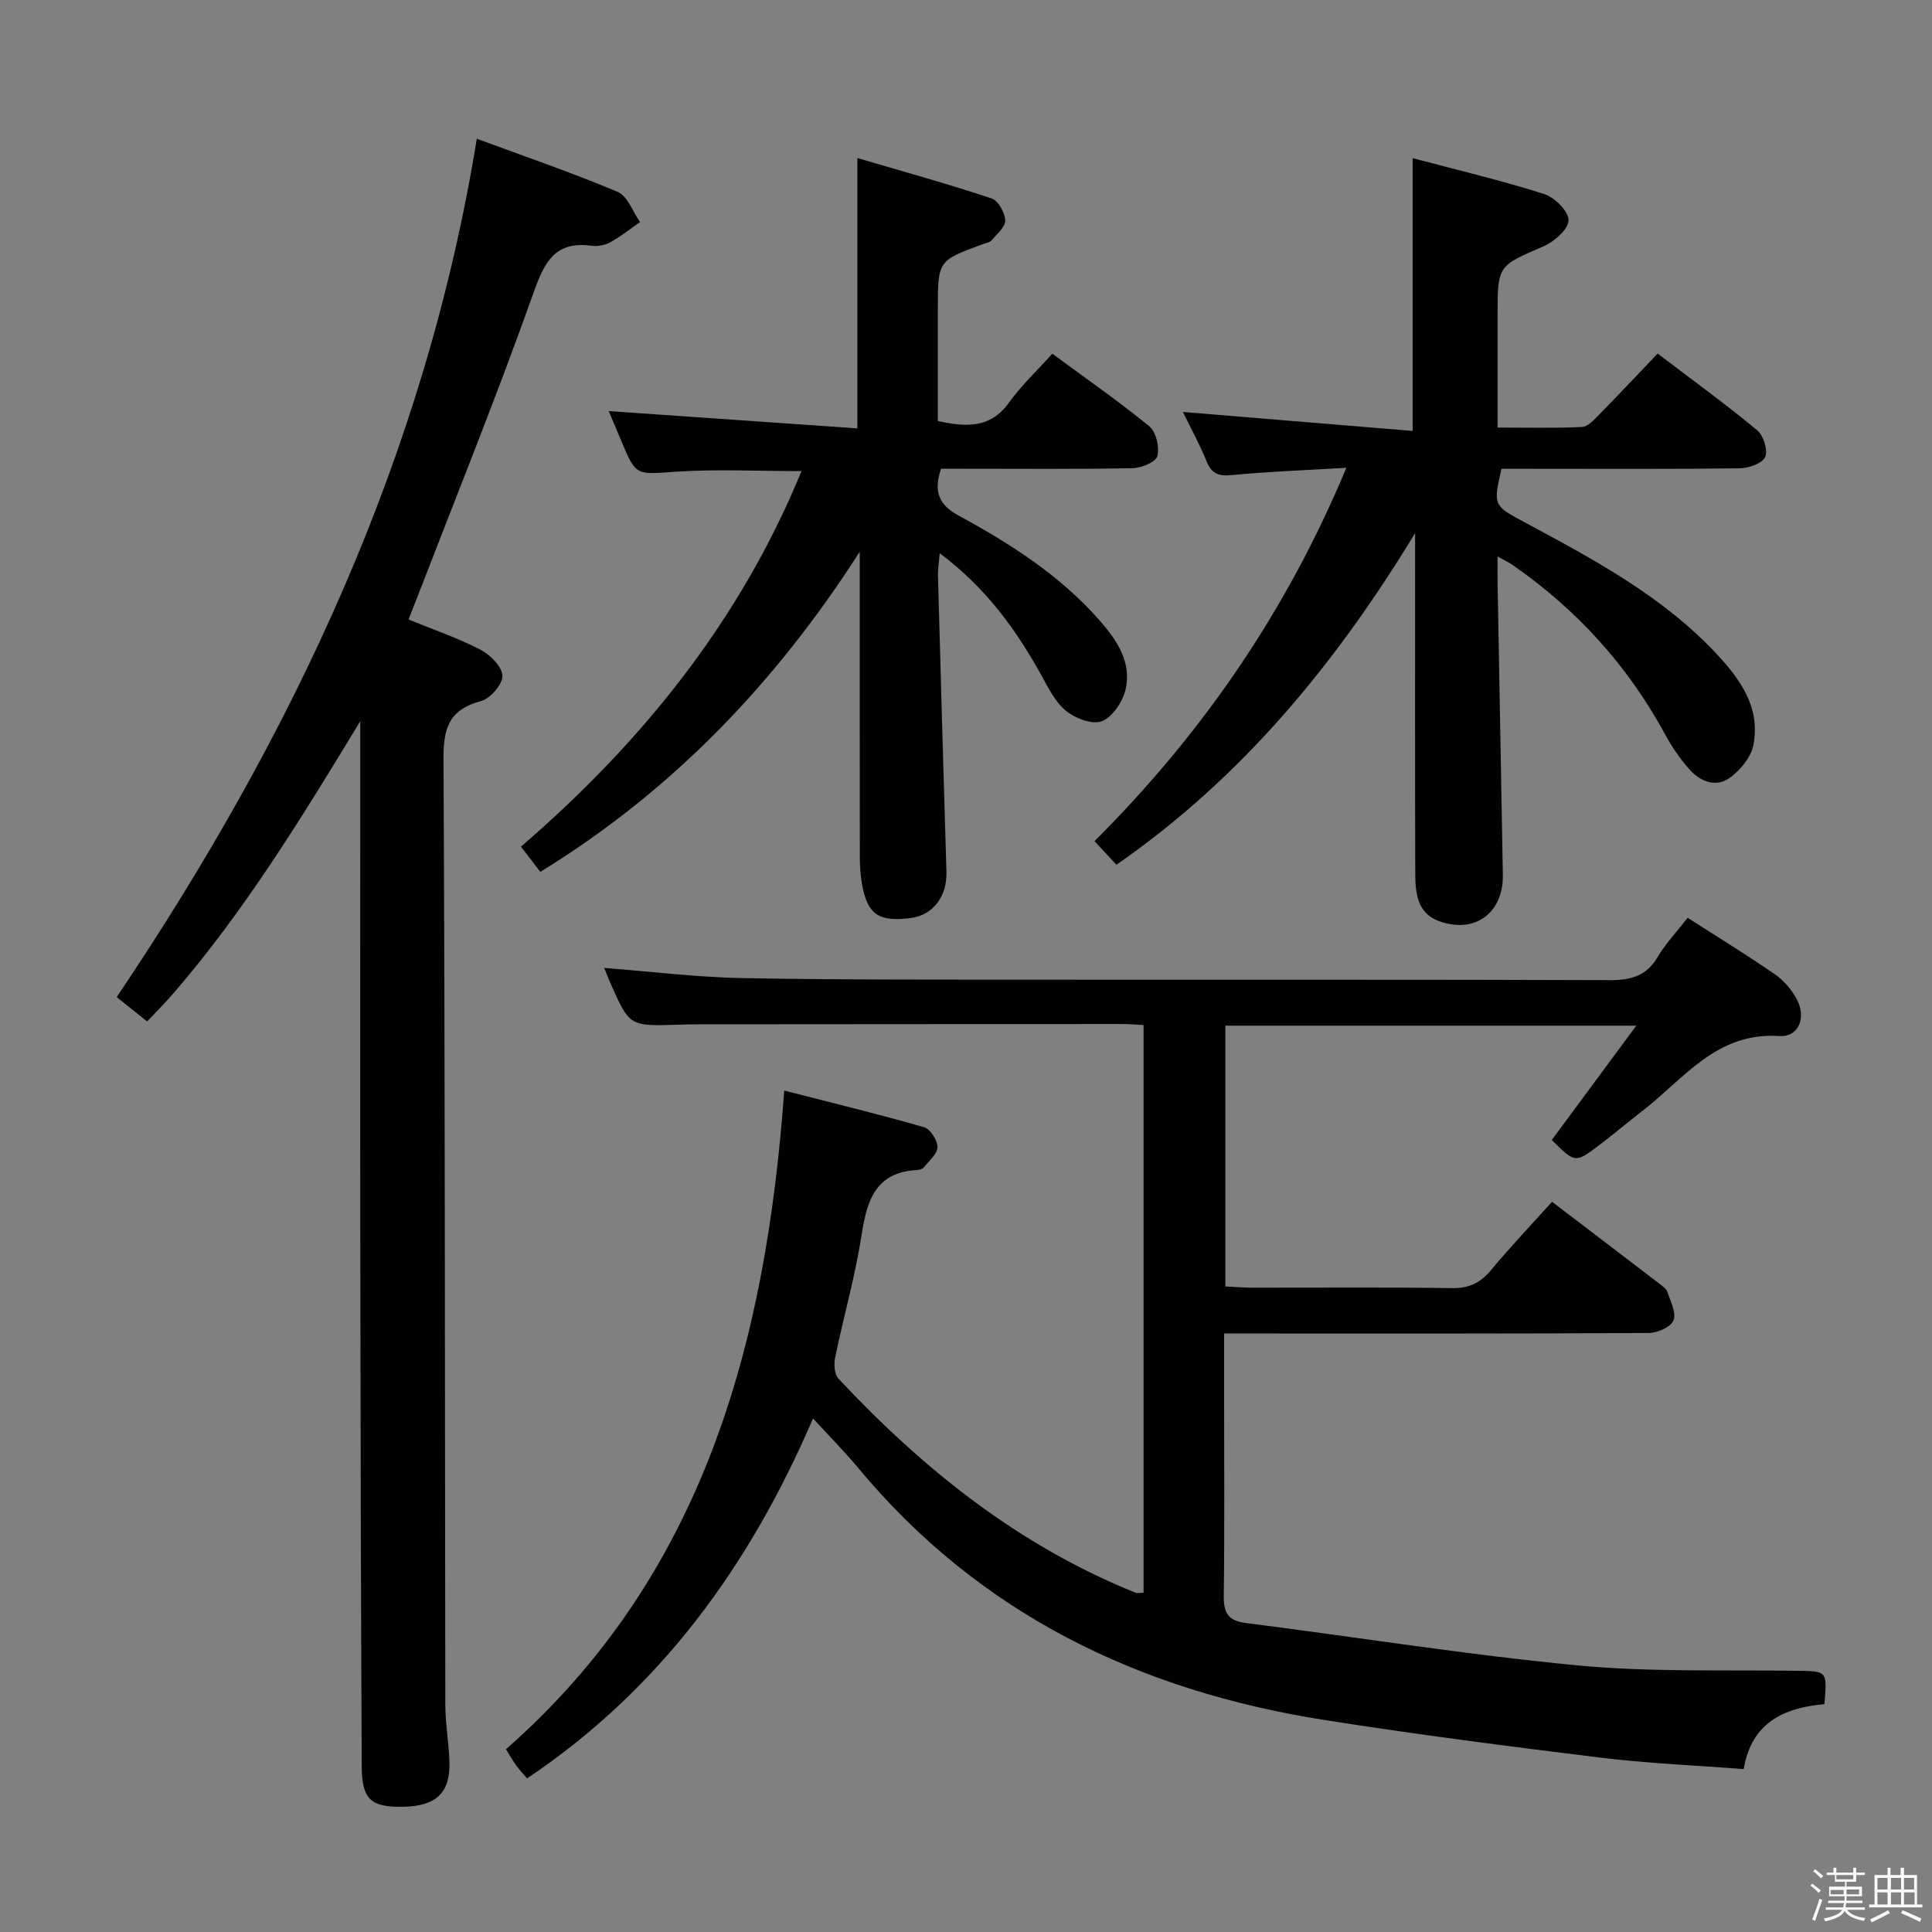 <svg enable-background="new 0 0 400 400" viewBox="0 0 400 400" xmlns="http://www.w3.org/2000/svg"><rect x="0" y="0" width="400" height="400" fill="#808080" stroke="none"/><path d="m374.8 390.4.4-.4c.7.5 1.3 1 1.8 1.4l-.5.5c-.5-.6-1.1-1.1-1.7-1.5zm1 7.3-.6-.3c.5-1.4 1.1-2.8 1.5-4.3.2.1.4.2.6.3-.5 1.3-1 2.8-1.5 4.3zm-.4-10.3.4-.4c.4.3 1 .8 1.7 1.4l-.5.5c-.4-.5-1-1-1.6-1.5zm2.5.3h1.7v-1h.6v1h3.5v-1h.6v1h1.8v.5h-1.8v1.4h-2v1h3.2v2h-3.2v.9h3.3v.5h-3.4c0 .3-.1.6-.1.9h4v.5h-3.7c.7.9 1.9 1.5 3.8 1.7-.1.2-.2.4-.3.6-2.1-.4-3.5-1.1-4-2.1-.4 1-1.8 1.7-4 2.2-.1-.2-.2-.4-.3-.6 2.1-.4 3.4-1 3.8-1.8h-3.4v-.5h3.6c.1-.3.1-.6.2-.9h-3.3v-.5h3.4c0-.3 0-.6 0-.9h-3.2v-2h3.3v-1h-2.1v-1.4h-1.7v-.5zm1.1 3.5v1h2.7c0-.3 0-.4 0-.4 0-.1 0-.2 0-.2 0-.1 0-.2 0-.3h-2.7zm1.2-3v.9h3.5v-.9zm4.7 3h-2.6v.6.4h2.6z" fill="#fafafb"/><path d="m393.6 386.7h.6v1.5h2.7v6.1h1.1v.6h-11v-.6h1.1v-6.1h2.7v-1.5h.6v1.5h2.1v-1.5zm-2.7 8.8.4.6c-1.2.6-2.5 1.3-3.8 1.9-.1-.2-.2-.4-.3-.6 1.2-.6 2.5-1.2 3.7-1.9zm-2.2-6.7v2.4h2.1v-2.4zm0 3v2.5h2.1v-2.5zm2.8-3v2.4h2.1v-2.4zm0 3v2.5h2.1v-2.5zm6 6.1c-1.4-.7-2.7-1.3-3.9-1.8l.3-.6c1.5.6 2.7 1.2 3.9 1.7zm-1.2-9.1h-2.1v2.4h2.1zm-2.1 3v2.5h2.2v-2.5z" fill="#fafafb"/><g fill="#010100"><path d="m377.72 352.83c-8.32.72-15.1 3.78-16.7 13.44-10.14-.78-19.95-1.18-29.65-2.37-19.12-2.35-38.23-4.81-57.26-7.81-38.2-6.03-71.24-21.86-96.41-52.15-2.85-3.42-6-6.59-9.37-10.27-13.08 30.42-31.54 55.96-59.2 74.53-.82-.96-1.59-1.77-2.25-2.68-.68-.94-1.25-1.96-2.13-3.36 40.72-35.74 53.8-83.52 57.62-136.37 10.24 2.63 19.65 4.91 28.96 7.59 1.28.37 2.77 2.71 2.76 4.13-.01 1.41-1.75 2.84-2.82 4.18-.27.34-.89.53-1.36.55-8.64.43-10.42 6.27-11.54 13.49-1.31 8.51-3.71 16.85-5.46 25.3-.29 1.39-.17 3.49.68 4.4 17.58 18.79 37.35 34.58 61.47 44.31.42.17.97.02 1.7.02 0-39.09 0-78.15 0-117.54-1.61-.08-3.06-.21-4.51-.21-29.16.01-58.32.03-87.48.06-1.5 0-3 .04-4.5.09-9.96.3-9.96.31-13.95-8.76-.4-.91-.75-1.83-1.22-3 9.72.75 19.2 1.93 28.7 2.11 21.15.38 42.32.3 63.48.32 38.66.04 77.32-.05 115.97.1 4.38.02 7.59-.82 9.94-4.78 1.68-2.83 4.01-5.28 6.22-8.13 6.09 3.91 12.16 7.63 18.01 11.66 1.84 1.27 3.49 3.17 4.56 5.15 2.06 3.83.48 7.93-3.65 7.67-12.99-.84-19.68 8.86-28.26 15.48-3.03 2.34-5.95 4.82-9 7.13-4.94 3.74-4.96 3.71-9.79-1.09 5.67-7.67 11.37-15.37 17.5-23.67-28.82 0-56.82 0-85.08 0v53.99c1.94.1 3.71.26 5.47.26 13.83.02 27.66-.11 41.49.09 3.53.05 5.87-1.11 8.07-3.76 3.92-4.73 8.17-9.19 12.6-14.11 7.5 5.71 14.86 11.31 22.21 16.94.65.5 1.47 1.08 1.7 1.79.64 1.93 1.87 4.31 1.23 5.83-.58 1.38-3.3 2.59-5.09 2.6-27.33.16-54.65.11-81.98.11-1.79 0-3.57 0-5.96 0v12.37c0 14 .11 28-.07 41.99-.04 3.48.92 5.12 4.52 5.57 22.87 2.91 45.67 6.57 68.61 8.77 14.99 1.44 30.18.91 45.28 1.13 6.54.07 6.54-.08 5.94 6.91z"/><path d="m74.59 149.32c-12 19.73-23.82 39.15-38.79 56.46-1.63 1.88-3.4 3.64-5.34 5.7-2.07-1.66-3.99-3.19-6.3-5.04 36.46-54.17 63.9-112.12 74.56-177.71 10.09 3.73 19.77 7.03 29.17 11 2.06.87 3.11 4.11 4.63 6.25-2.03 1.4-3.97 2.96-6.11 4.15-1.11.61-2.63.93-3.88.76-7.54-1.03-9.76 3.21-12.05 9.66-7.49 21.11-15.9 41.89-23.97 62.79-.59 1.52-1.19 3.03-1.93 4.92 5.18 2.12 10.2 3.82 14.86 6.24 2.03 1.05 4.51 3.51 4.58 5.42.06 1.76-2.53 4.73-4.46 5.24-6.5 1.74-7.77 5.46-7.74 11.87.34 65.3.27 130.61.38 195.92.01 3.97.74 7.94.85 11.91.17 6.35-2.79 9.09-9.57 9.21-6.74.12-8.56-1.49-8.59-8.46-.16-34.65-.25-69.3-.29-103.95-.05-35.65-.01-71.31-.01-106.96 0-1.79 0-3.59 0-5.38z"/><path d="m278.75 96.85c-8.74.52-16.21.78-23.63 1.51-2.78.27-4.27-.23-5.33-2.89-1.35-3.37-3.12-6.57-4.88-10.18 16.17 1.34 31.88 2.63 47.56 3.93 0-19.49 0-37.72 0-56.48 9.12 2.42 18.28 4.59 27.23 7.43 2.18.69 5.11 3.63 5.05 5.45-.06 1.9-2.99 4.44-5.23 5.4-9.38 4.06-9.46 3.88-9.46 14.25v23.25c6 0 11.76.15 17.5-.12 1.21-.06 2.49-1.5 3.5-2.53 3.95-4.02 7.8-8.13 12.14-12.67 7 5.33 13.96 10.38 20.57 15.85 1.32 1.09 2.3 4.16 1.7 5.56-.58 1.33-3.43 2.33-5.3 2.35-14.66.19-29.32.1-43.97.1-1.81 0-3.62 0-5.33 0-1.77 7.58-1.62 7.63 4.63 10.99 14.36 7.73 28.8 15.37 40.1 27.55 4.88 5.25 8.94 11.11 7.41 18.7-.5 2.49-2.67 5.13-4.81 6.69-2.94 2.15-6.21.82-8.47-1.75-1.96-2.22-3.66-4.74-5.07-7.34-7.7-14.16-18.24-25.72-31.45-34.9-.76-.53-1.62-.93-3.15-1.79 0 2.31-.02 3.9 0 5.5.36 20.13.73 40.26 1.09 60.39.14 7.84-5.7 12.28-13.11 9.65-4.85-1.72-5.02-6.21-5.03-10.42-.06-21.49-.03-42.98-.03-64.46 0-1.83 0-3.65 0-5.48-16.23 26.67-35.53 50.39-61.84 68.65-1.45-1.57-2.85-3.08-4.53-4.89 22.25-22.22 39.67-47.41 52.14-77.3z"/><path d="m165.94 97.54c-8.93 0-17.56-.44-26.12.13-8.13.54-8.1 1.01-11.21-6.44-.94-2.24-1.88-4.47-2.58-6.12 17.12 1.19 34.1 2.37 51.48 3.58 0-19.18 0-37.21 0-55.97 9.28 2.73 18.6 5.32 27.77 8.35 1.37.45 2.77 2.95 2.84 4.56.06 1.35-1.74 2.84-2.85 4.14-.38.45-1.19.55-1.81.78-9.29 3.43-9.29 3.43-9.29 13.42v23.2c5.77 1.23 10.82 1.64 14.75-3.84 2.5-3.48 5.68-6.46 8.94-10.1 6.87 5.06 13.68 9.79 20.08 15.02 1.41 1.16 2.15 4.31 1.69 6.17-.3 1.22-3.3 2.48-5.12 2.51-11.49.23-22.99.12-34.49.12-1.79 0-3.57 0-5.19 0-1.61 4.8-.43 7.5 3.73 9.75 10.7 5.8 20.94 12.37 29.08 21.63 3.58 4.08 6.74 8.69 5.38 14.39-.6 2.51-2.69 5.63-4.89 6.5-1.94.77-5.46-.57-7.38-2.11-2.22-1.78-3.65-4.68-5.09-7.29-5.26-9.55-11.54-18.23-21.1-25.38-.16 1.92-.4 3.26-.36 4.59.56 20.45 1.12 40.89 1.75 61.34.16 5.1-2.76 9.03-7.46 9.61-6.63.83-8.93-.77-10.04-7.15-.31-1.79-.43-3.63-.43-5.45-.03-19.5-.02-38.99-.02-58.49 0-1.59 0-3.17 0-4.76-17.32 27.04-38.76 49.47-66.13 66.28-1.4-1.82-2.5-3.26-4.01-5.22 25.02-21.58 45.38-46.75 58.08-77.75z"/></g></svg>